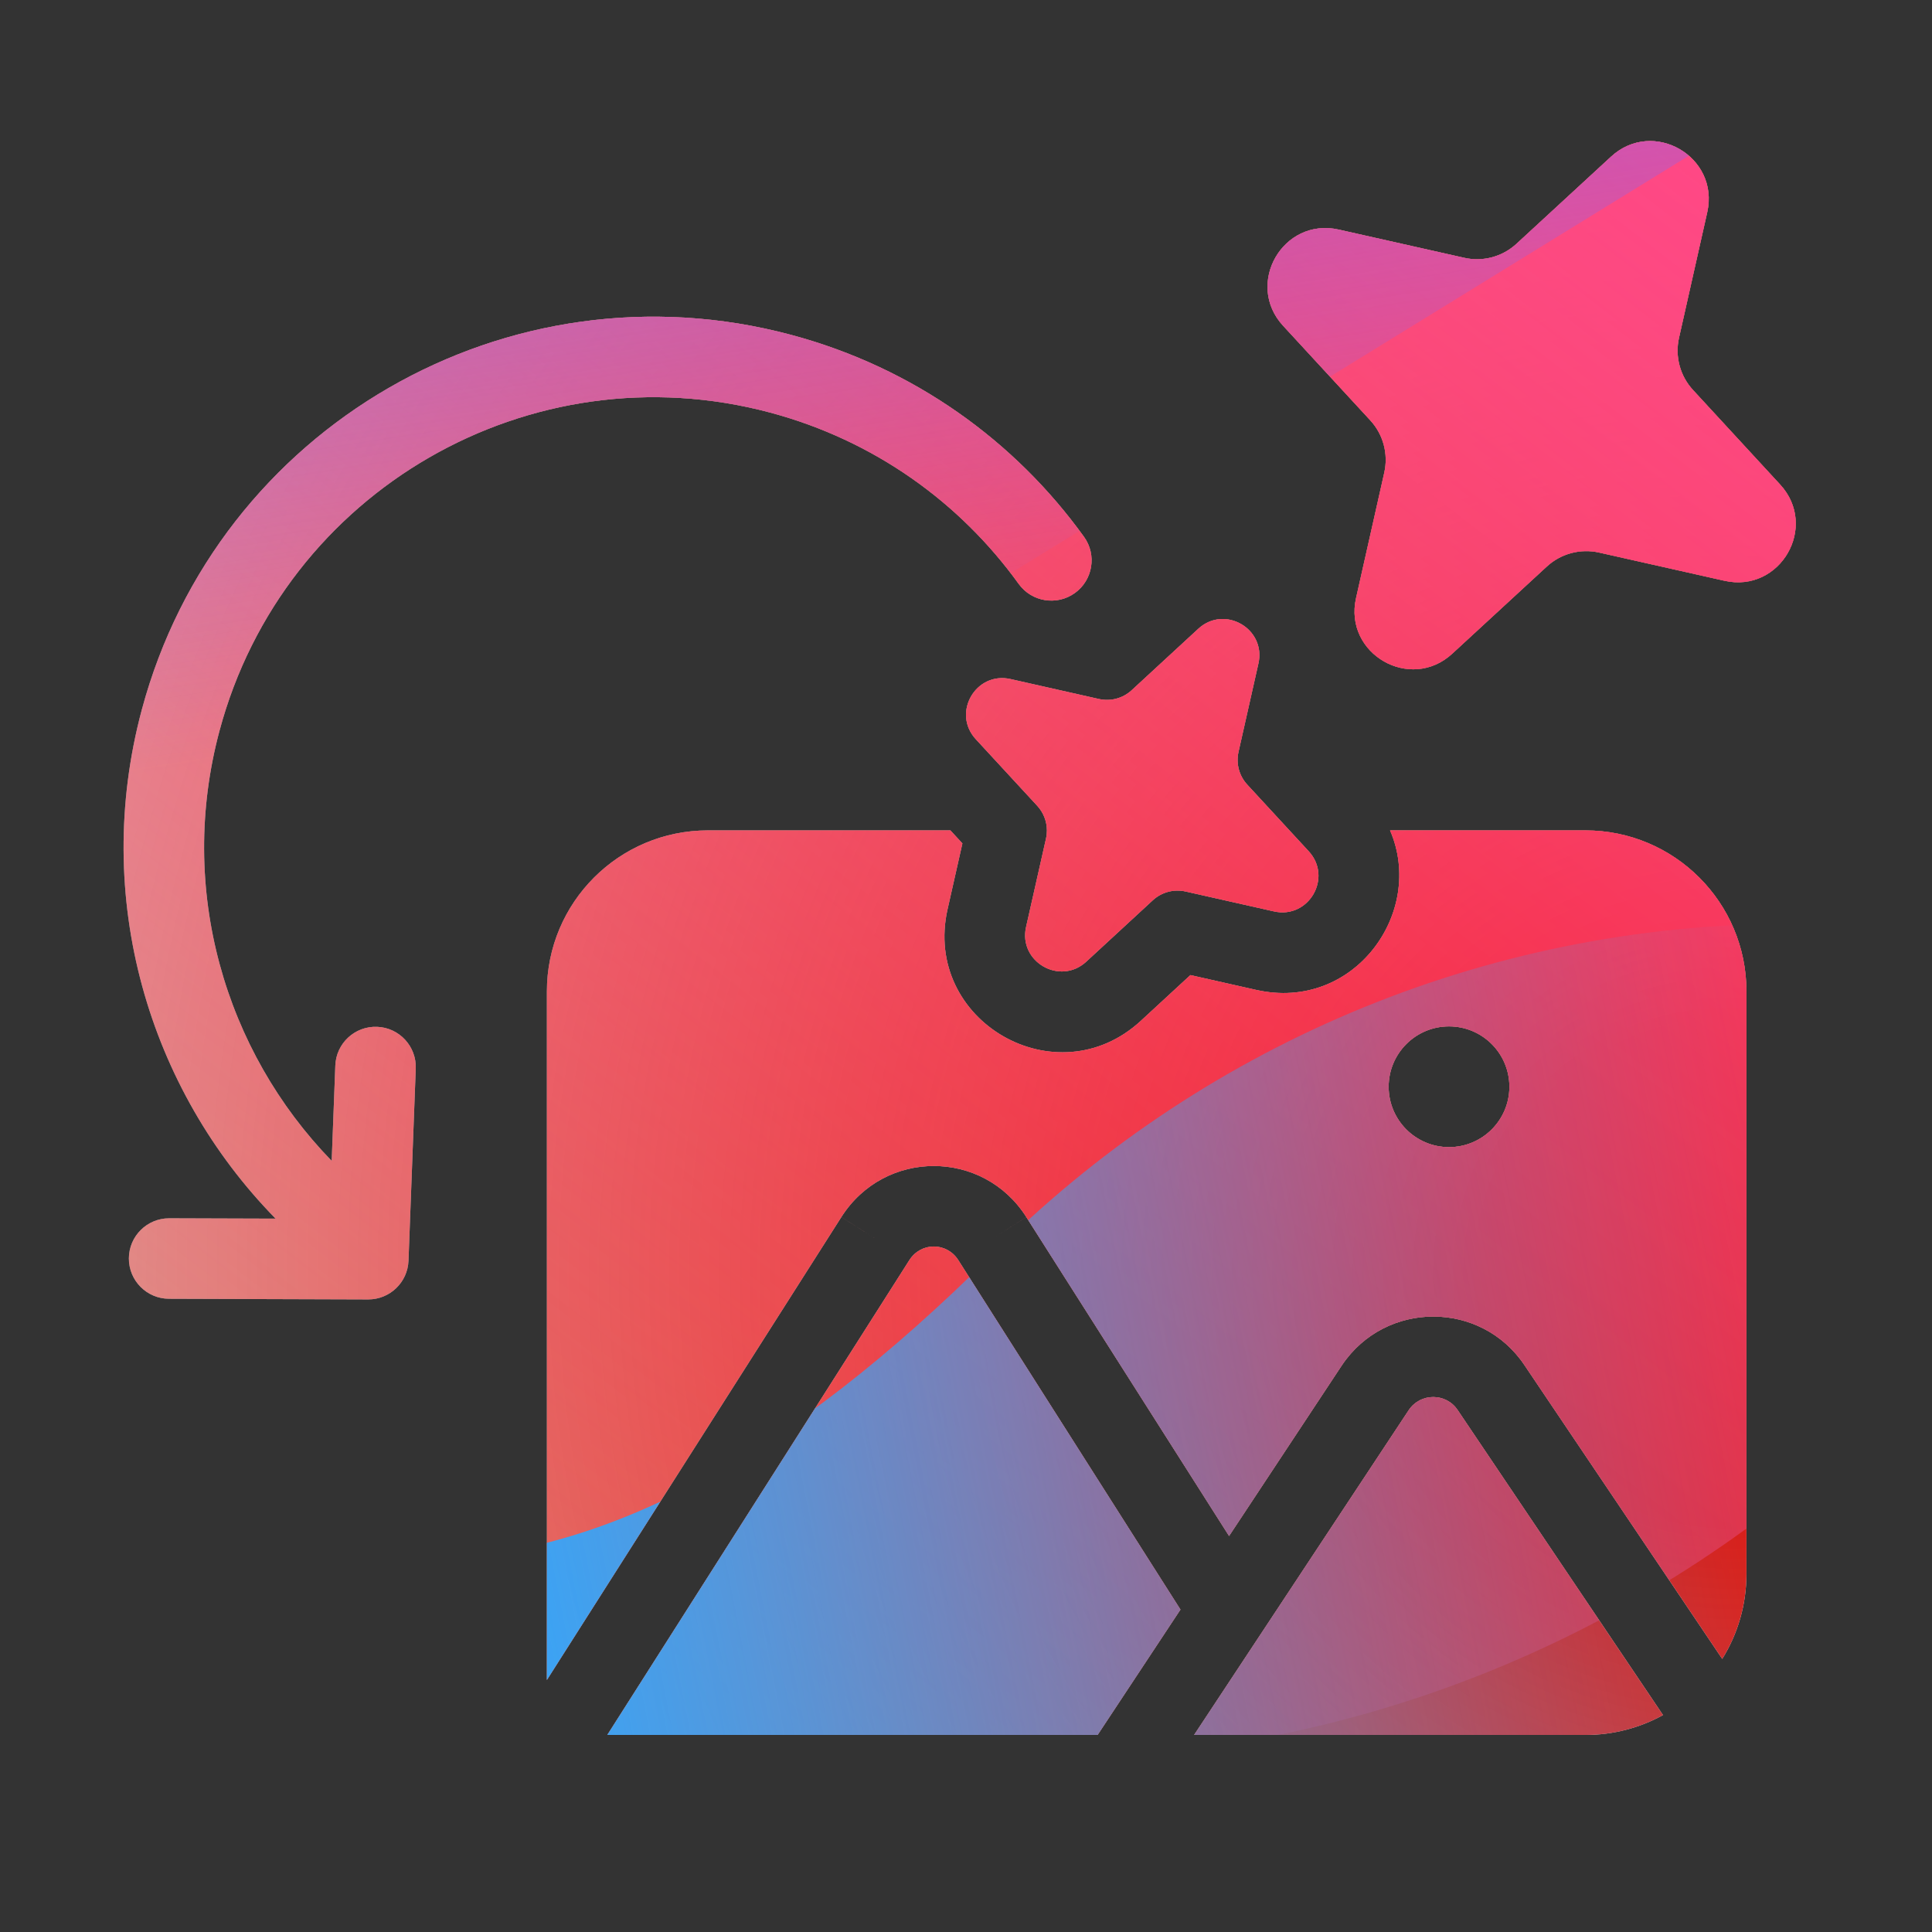 <svg width="96" height="96" viewBox="0 0 96 96" xmlns="http://www.w3.org/2000/svg">
  <rect x="0" y="0" width="96" height="96" fill="#333333" stroke="none"/>
  <defs>
<radialGradient id="paint0_radial_5481_122512" cx="0" cy="0" r="1" gradientUnits="userSpaceOnUse" gradientTransform="translate(85.571 63.112) rotate(90) scale(138.607)">
<stop offset="0.089" stop-color="#EB1000"/>
<stop offset="1" stop-color="#EB1000" stop-opacity="0"/>
</radialGradient>
<linearGradient id="paint1_linear_5481_122512" x1="69.462" y1="-3.088" x2="13.866" y2="68.993" gradientUnits="userSpaceOnUse">
<stop stop-color="#FF4885"/>
<stop offset="1" stop-color="#FF4885" stop-opacity="0"/>
</linearGradient>
<linearGradient id="paint2_linear_5481_122512" x1="35.59" y1="-36.272" x2="46.315" y2="32.367" gradientUnits="userSpaceOnUse">
<stop offset="0.156" stop-color="#7A6AFD"/>
<stop offset="1" stop-color="#7A6AFD" stop-opacity="0"/>
</linearGradient>
<linearGradient id="paint3_linear_5481_122512" x1="-88.161" y1="101.725" x2="92.291" y2="66.061" gradientUnits="userSpaceOnUse">
<stop stop-color="#30A7FE" stop-opacity="0"/>
<stop offset="0.432" stop-color="#30A7FE" stop-opacity="0.995"/>
<stop offset="0.609" stop-color="#30A7FE"/>
<stop offset="1" stop-color="#30A7FE" stop-opacity="0"/>
</linearGradient>
<clipPath id="clip0_5481_122512">
<rect width="96" height="96" rx="10" fill="white"/>
</clipPath>
</defs>
<clipPath id="mask0_5481_122512">
<path fill-rule="evenodd" d="M85.692 28.859L79.457 27.456C78.532 27.247 77.56 27.507 76.862 28.15L72.163 32.48C70.078 34.403 66.759 32.488 67.381 29.719L68.784 23.484C68.993 22.558 68.733 21.586 68.09 20.889L63.759 16.19C61.836 14.104 63.752 10.786 66.521 11.408L72.756 12.81C73.681 13.02 74.653 12.759 75.351 12.116L80.05 7.786C82.136 5.863 85.454 7.779 84.832 10.547L83.43 16.782C83.22 17.708 83.48 18.68 84.124 19.378L88.454 24.076C90.377 26.162 88.461 29.48 85.692 28.859ZM10.909 36.305C14.103 24.384 26.357 17.309 38.278 20.503C43.454 21.89 47.712 24.981 50.618 29.013C51.263 29.909 52.513 30.112 53.41 29.466C54.306 28.821 54.509 27.571 53.863 26.675C50.439 21.922 45.412 18.273 39.314 16.64C25.258 12.873 10.811 21.214 7.045 35.27C4.542 44.609 7.386 54.118 13.694 60.553L8.409 60.536C7.305 60.533 6.407 61.425 6.403 62.53C6.4 63.634 7.292 64.533 8.397 64.536L18.293 64.568C19.37 64.571 20.257 63.72 20.298 62.643L20.659 53.096C20.7 51.992 19.839 51.063 18.736 51.022C17.632 50.98 16.703 51.841 16.662 52.945L16.482 57.684C11.175 52.224 8.796 44.19 10.909 36.305ZM50.985 46.061C50.595 47.788 52.67 48.989 53.975 47.785L57.285 44.731C57.723 44.329 58.327 44.167 58.908 44.297L63.304 45.287C65.031 45.678 66.231 43.603 65.028 42.298L64.072 41.262L61.974 38.987C61.572 38.55 61.41 37.946 61.54 37.364L62.53 32.969C62.921 31.241 60.846 30.041 59.541 31.245L56.23 34.299C55.793 34.7 55.189 34.863 54.607 34.733L50.212 33.742C48.484 33.352 47.284 35.427 48.488 36.732L51.542 40.042C51.851 40.379 52.018 40.814 52.02 41.262C52.02 41.396 52.006 41.531 51.976 41.666L50.985 46.061ZM47.225 41.262H35.175C30.756 41.262 27.175 44.843 27.175 49.262V83.475L41.806 60.475L43.494 61.547L41.807 60.474L41.806 60.475C43.954 57.092 48.848 57.092 50.997 60.474L49.309 61.547L50.997 60.475L61.072 76.323L66.672 67.848L66.681 67.835C68.845 64.616 73.589 64.609 75.752 67.836L75.753 67.838L85.577 82.43C86.34 81.205 86.78 79.758 86.78 78.209V49.262C86.78 44.843 83.198 41.262 78.78 41.262H69.071C70.836 45.324 67.286 50.286 62.425 49.189L62.423 49.189L62.422 49.189L59.151 48.452L56.687 50.725L56.687 50.725C52.501 54.586 45.829 50.742 47.083 45.181L47.084 45.18L47.084 45.179L47.821 41.908L47.225 41.262ZM30.176 86.209H54.539L58.656 79.979L47.621 62.62L47.62 62.619C47.043 61.71 45.76 61.71 45.183 62.619L45.182 62.621L30.176 86.209ZM72.432 70.068L82.634 85.221C81.491 85.851 80.177 86.209 78.78 86.209H59.334L70.004 70.062C70.589 69.199 71.856 69.207 72.429 70.064L72.432 70.068ZM72.001 57C70.344 57 69.001 55.657 69.001 54C69.001 52.343 70.344 51 72.001 51C73.658 51 75.001 52.343 75.001 54C75.001 55.657 73.658 57 72.001 57Z" fill="white"/>
</clipPath>
<g clip-path="url(#mask0_5481_122512)">
<g clip-path="url(#clip0_5481_122512)">
<rect width="96" height="96" rx="10" fill="#D9F4FD"/>
<circle cx="85.571" cy="63.112" r="138.607" fill="url(#paint0_radial_5481_122512)"/>
<path d="M-8.639 30.067C-10.18 -3.115 15.47 -31.263 48.652 -32.804C81.834 -34.344 109.982 -8.694 111.523 24.487C113.063 57.669 87.413 85.817 54.232 87.358C21.05 88.899 -7.098 63.249 -8.639 30.067Z" fill="url(#paint1_linear_5481_122512)"/>
<path d="M24.253 -66.43C16.767 -71.062 7.283 -71.09 -0.23 -66.503L-75.375 -20.622C-82.735 -16.128 -82.747 -5.522 -75.398 -1.011L-0.749 44.805C6.753 49.409 16.237 49.403 23.733 44.789L98.228 -1.07C105.538 -5.571 105.552 -16.119 98.25 -20.637L24.253 -66.43Z" fill="url(#paint2_linear_5481_122512)"/>
<path d="M-47.859 45.918C-32.37 45.918 -18.34 52.186 -8.182 62.299C12.133 82.56 28.976 82.577 49.292 62.351C59.45 52.186 73.497 45.9 89.003 45.9C119.997 45.918 145.105 70.957 145.105 101.868C145.105 132.778 119.997 157.8 89.003 157.8C73.462 157.8 59.415 151.497 49.257 141.332C28.959 121.141 12.133 121.158 -8.182 141.419C-18.34 151.549 -32.37 157.8 -47.859 157.8C-78.836 157.8 -103.944 132.761 -103.944 101.868C-103.944 70.975 -78.836 45.918 -47.859 45.918Z" fill="url(#paint3_linear_5481_122512)"/>
</g>
</g>

</svg>

